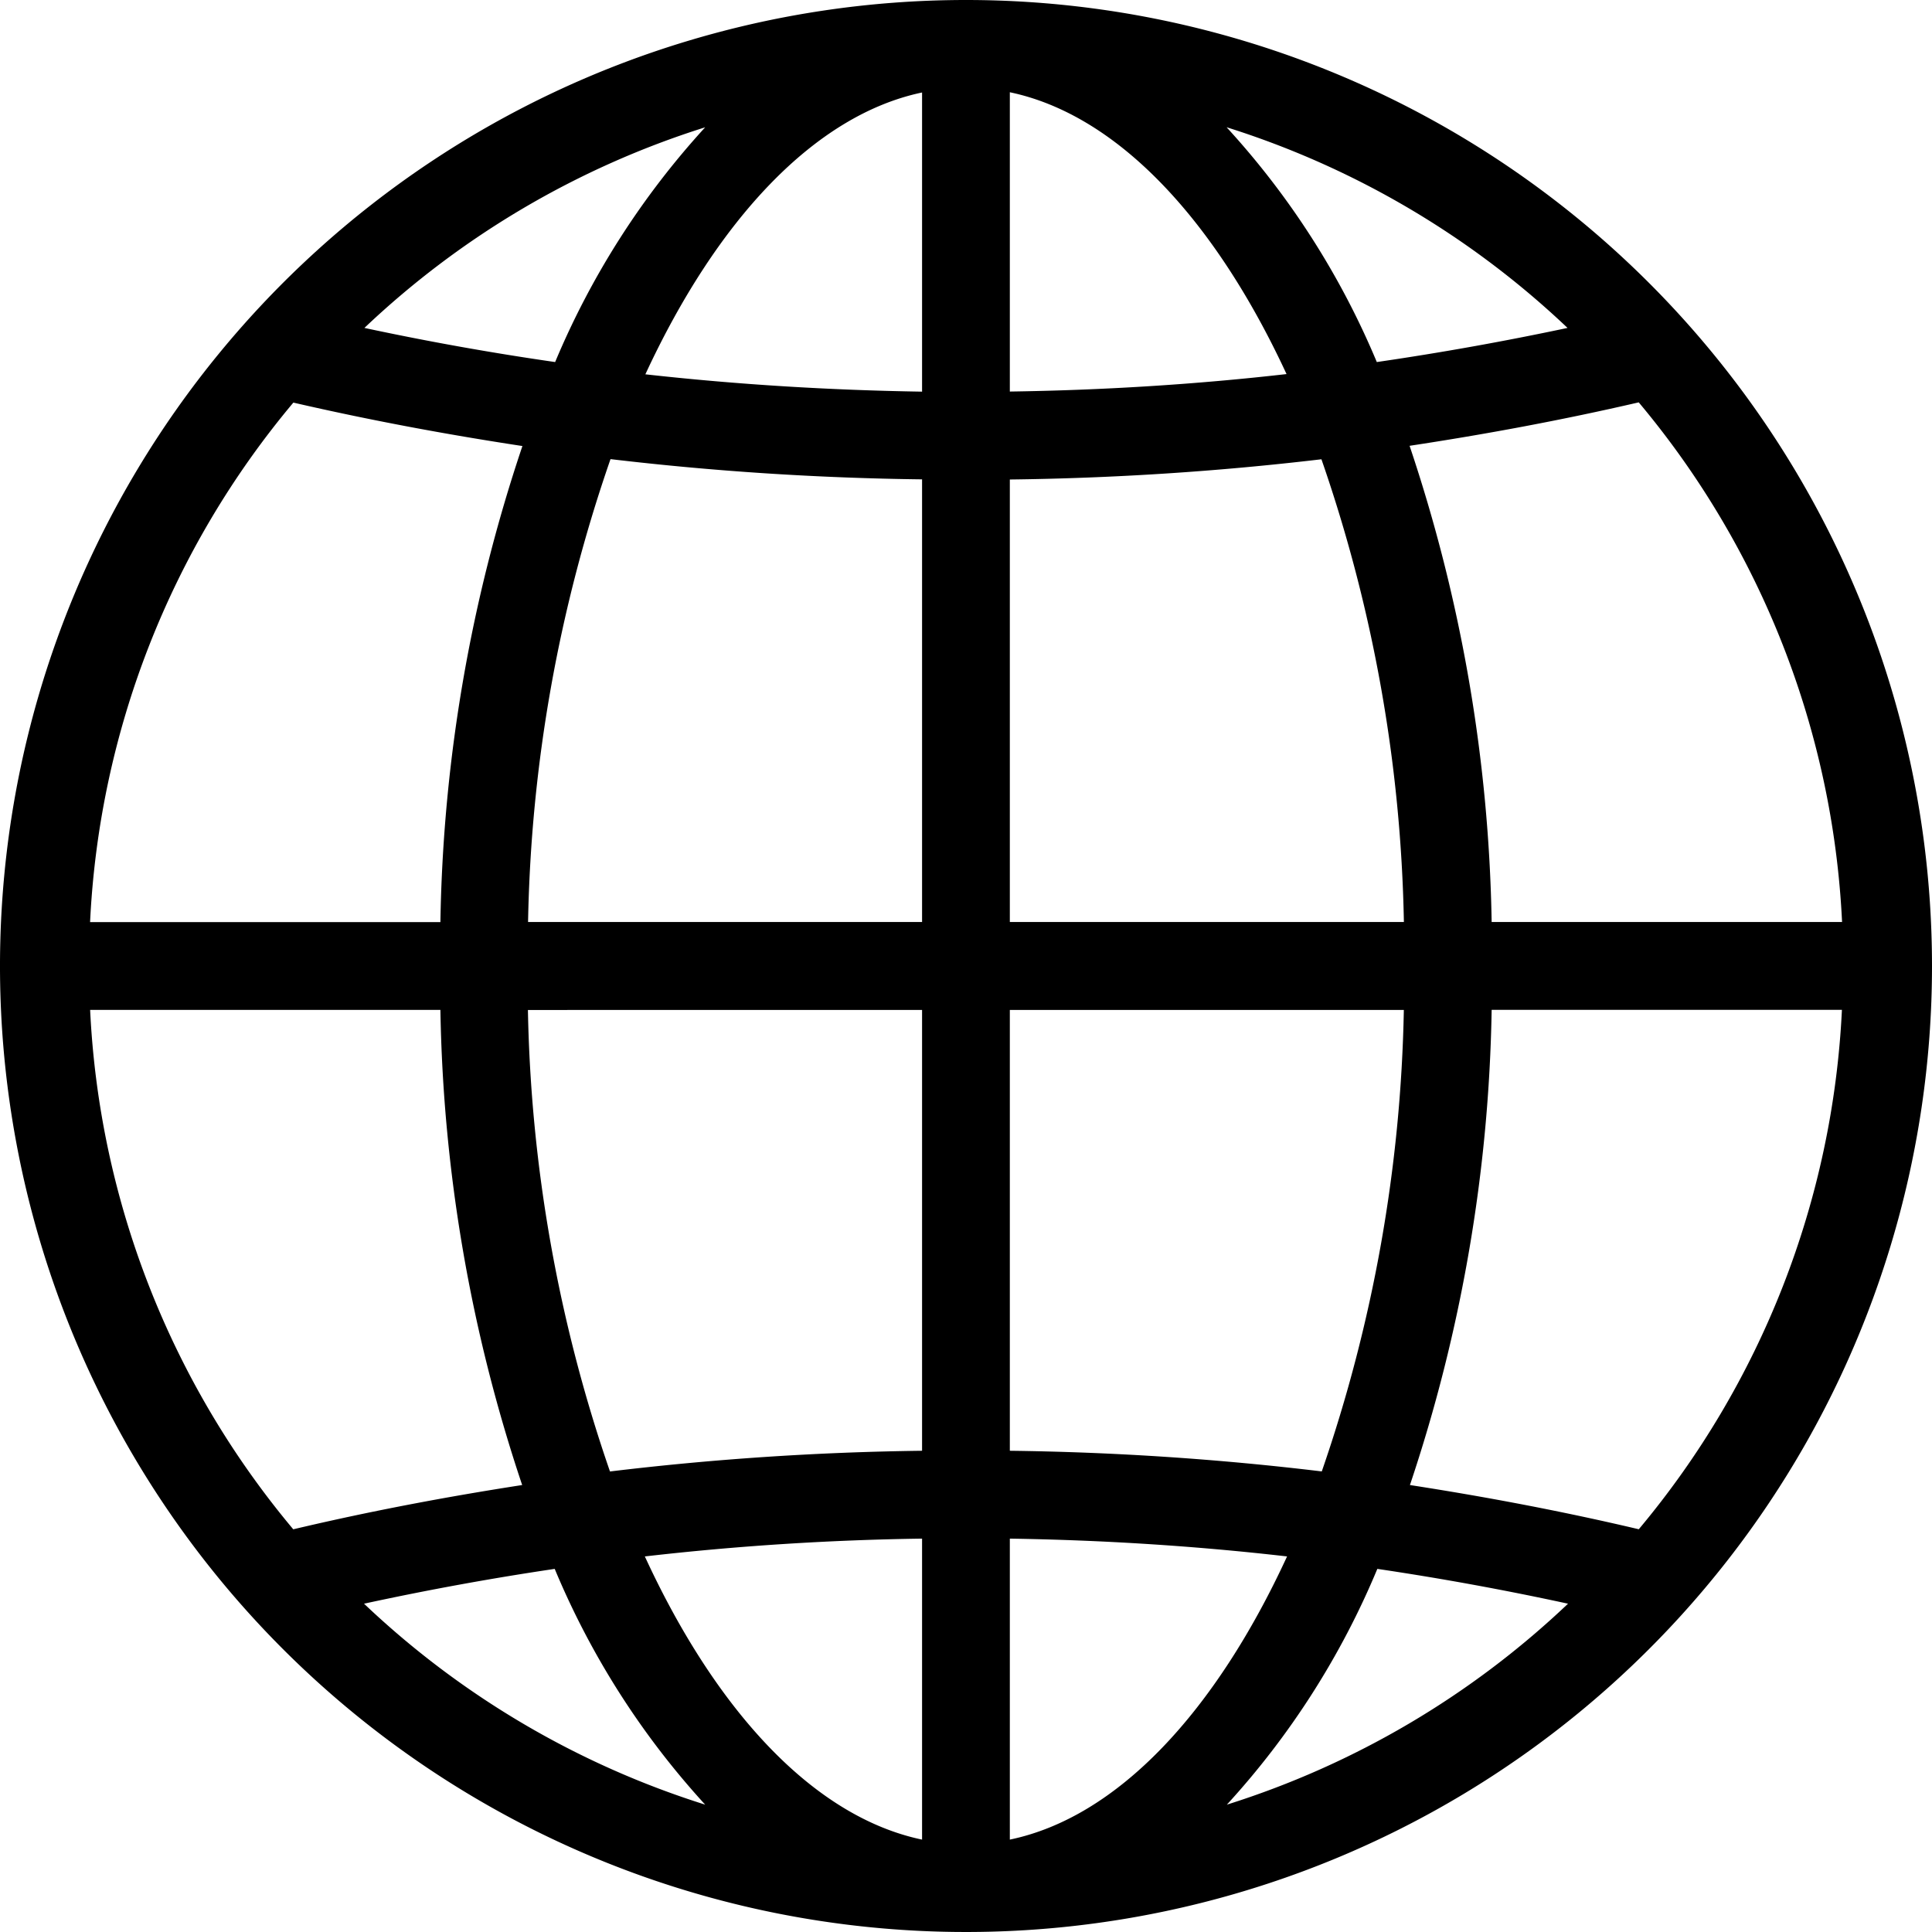 <svg xmlns="http://www.w3.org/2000/svg" width="40.022" height="40.022" viewBox="0 0 40.022 40.022">
  <g id="world" transform="translate(24 315)">
    <path id="Path_28" data-name="Path 28" d="M24.011,4A20.011,20.011,0,1,0,44.022,24.011,20.012,20.012,0,0,0,24.011,4Zm-.91,8.113c-1.911-.03-3.822-.146-5.732-.359,1.478-3.19,3.5-5.369,5.732-5.838v6.2Zm0,1.82V23.1H14.939a30.941,30.941,0,0,1,1.708-9.589,61.19,61.19,0,0,0,6.455.419Zm0,10.988v9.132a60.088,60.088,0,0,0-6.465.429,30.994,30.994,0,0,1-1.7-9.56Zm0,10.952v6.235c-2.242-.47-4.266-2.661-5.743-5.866C19.271,36.022,21.187,35.9,23.1,35.873Zm1.818,0c1.916.03,3.83.149,5.743.369-1.478,3.205-3.5,5.4-5.743,5.866Zm0-1.82V24.921h8.162a30.994,30.994,0,0,1-1.7,9.56A60.088,60.088,0,0,0,24.919,34.053Zm0-10.952V13.933a61.19,61.19,0,0,0,6.455-.419A30.941,30.941,0,0,1,33.082,23.1H24.919Zm0-10.99v-6.2c2.235.468,4.254,2.649,5.732,5.838C28.742,11.967,26.832,12.083,24.919,12.111Zm4.494-5.474a18.178,18.178,0,0,1,7.059,4.156q-1.973.419-3.951.707a16.733,16.733,0,0,0-3.109-4.861ZM15.5,11.5q-1.978-.285-3.951-.707a18.2,18.2,0,0,1,7.059-4.156A16.812,16.812,0,0,0,15.5,11.5Zm-.677,1.737a32.522,32.522,0,0,0-1.7,9.865H5.866a18.086,18.086,0,0,1,4.211-10.762c1.58.364,3.162.659,4.747.9Zm-1.7,11.683a32.614,32.614,0,0,0,1.694,9.843c-1.583.245-3.164.544-4.742.917a18.092,18.092,0,0,1-4.208-10.76ZM15.491,36.5a16.8,16.8,0,0,0,3.117,4.884,18.191,18.191,0,0,1-7.067-4.163Q13.515,36.793,15.491,36.5Zm17.041,0q1.978.293,3.95.721a18.191,18.191,0,0,1-7.067,4.163A16.768,16.768,0,0,0,32.532,36.5Zm.675-1.736A32.614,32.614,0,0,0,34.9,24.919h7.256a18.107,18.107,0,0,1-4.208,10.76C36.371,35.307,34.791,35.008,33.207,34.763ZM34.9,23.1a32.633,32.633,0,0,0-1.7-9.865c1.585-.24,3.167-.534,4.747-.9A18.1,18.1,0,0,1,42.159,23.1H34.9Z" transform="translate(-28 -319)"/>
  </g>
</svg>
